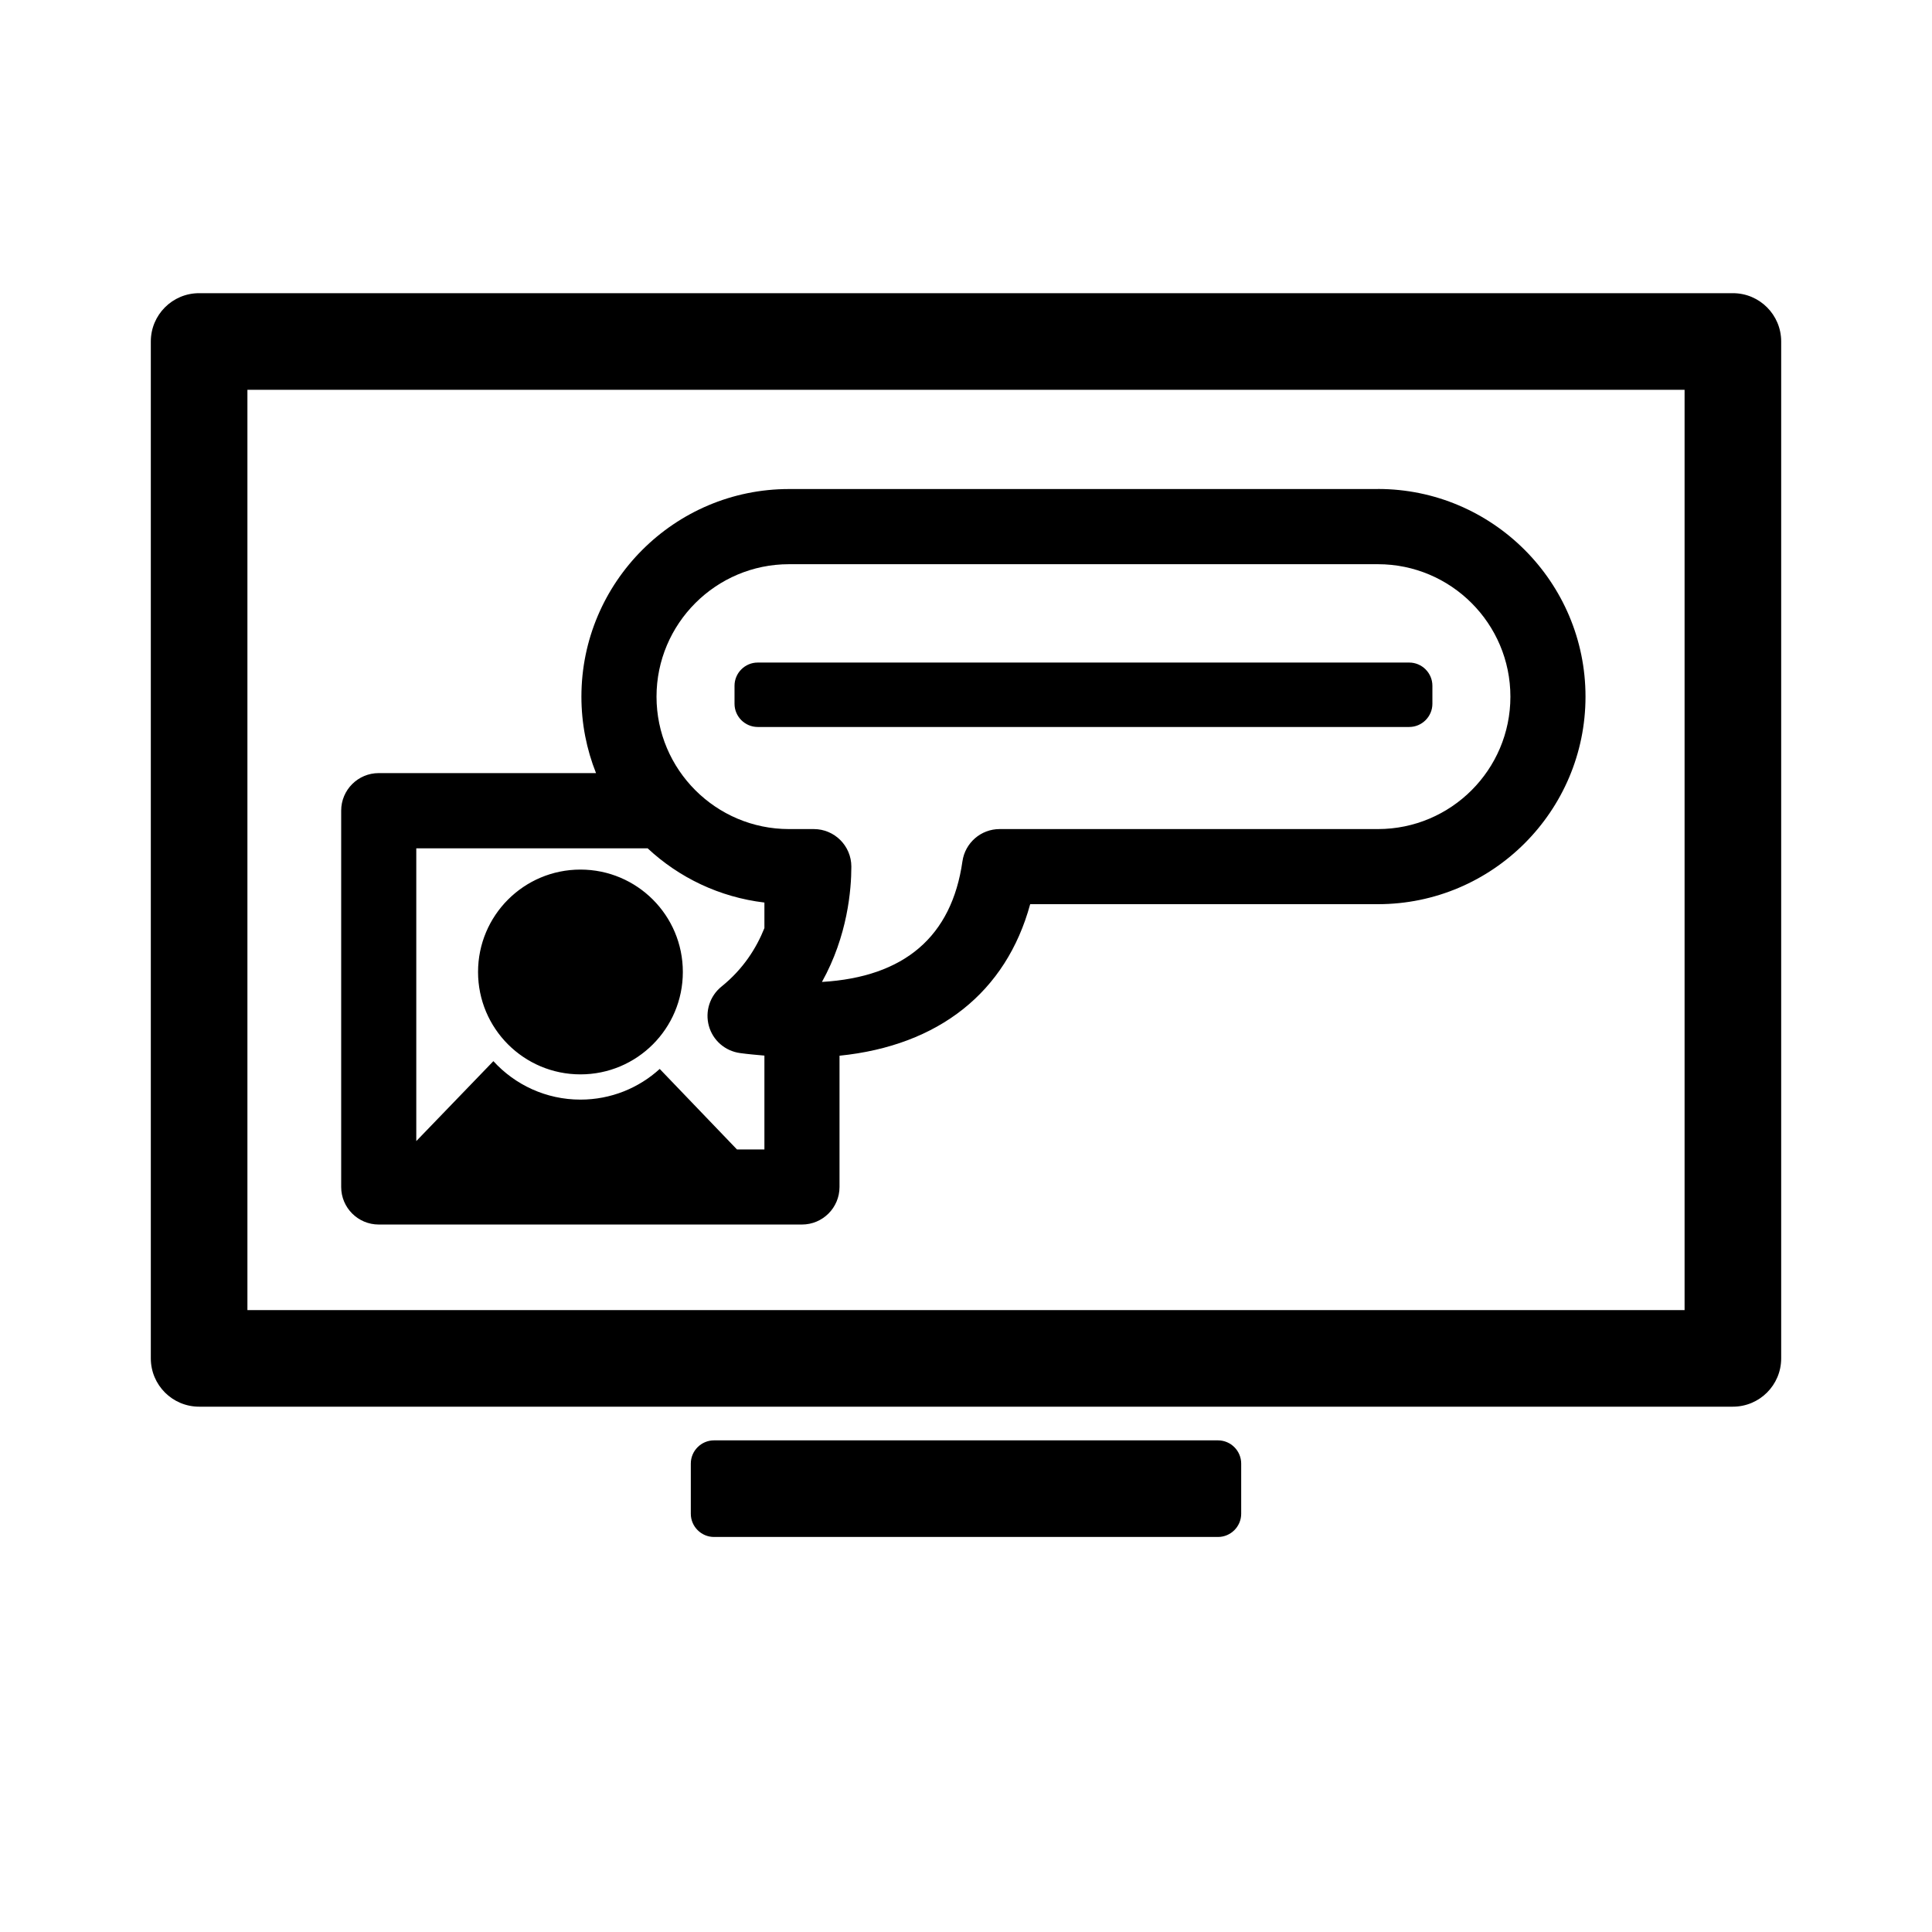<!-- Generated by IcoMoon.io -->
<svg version="1.1" xmlns="http://www.w3.org/2000/svg" width="32" height="32" viewBox="0 0 32 32">
<title>chat</title>
<path d="M11.31 16.099c0 0.937-0.759 1.696-1.696 1.696s-1.696-0.759-1.696-1.696c0-0.937 0.759-1.696 1.696-1.696s1.696 0.759 1.696 1.696zM22.823 8.1h-9.755c-1.896 0-3.438 1.543-3.438 3.439 0 0.447 0.086 0.874 0.242 1.266h-3.599c-0.344 0-0.622 0.279-0.622 0.622v6.233c0 0.344 0.279 0.622 0.622 0.622h7.010c0.344 0 0.622-0.279 0.622-0.622v-2.174c1.643-0.167 2.761-1.053 3.158-2.51h5.76c1.896 0 3.438-1.542 3.438-3.438s-1.542-3.439-3.438-3.439zM10.725 14.049c0.521 0.487 1.192 0.811 1.936 0.9v0.423c-0.132 0.33-0.349 0.677-0.71 0.968-0.194 0.156-0.276 0.412-0.21 0.652s0.269 0.416 0.516 0.45c0.138 0.019 0.271 0.030 0.404 0.042v1.555h-0.454l-1.28-1.334c-0.347 0.316-0.808 0.508-1.313 0.508-0.571 0-1.085-0.246-1.442-0.637l-1.277 1.324v-4.849h3.829zM22.823 13.732h-6.266c-0.31 0-0.572 0.228-0.616 0.534-0.178 1.246-0.96 1.917-2.327 1.998 0.426-0.765 0.487-1.532 0.487-1.91 0-0.344-0.279-0.622-0.622-0.622h-0.411c-1.21 0-2.194-0.984-2.194-2.193s0.984-2.194 2.194-2.194h9.755c1.21 0 2.194 0.984 2.194 2.194s-0.984 2.193-2.194 2.193zM23.725 11.657c0 0.211-0.173 0.384-0.384 0.384h-10.791c-0.211 0-0.384-0.173-0.384-0.384v-0.299c0-0.211 0.173-0.384 0.384-0.384h10.791c0.211 0 0.384 0.173 0.384 0.384v0.299zM28.702 23.299h-25.404c-0.442 0-0.8-0.358-0.8-0.8v-16.843c0-0.442 0.358-0.8 0.8-0.8h25.404c0.442 0 0.8 0.358 0.8 0.8v16.843c0 0.442-0.358 0.8-0.8 0.8zM4.098 21.699h23.804v-15.243h-23.804v15.243zM20.558 25.073c0 0.211-0.173 0.384-0.384 0.384h-8.348c-0.211 0-0.384-0.173-0.384-0.384v-0.832c0-0.211 0.173-0.384 0.384-0.384h8.348c0.211 0 0.384 0.173 0.384 0.384v0.832z"></path>
</svg>
